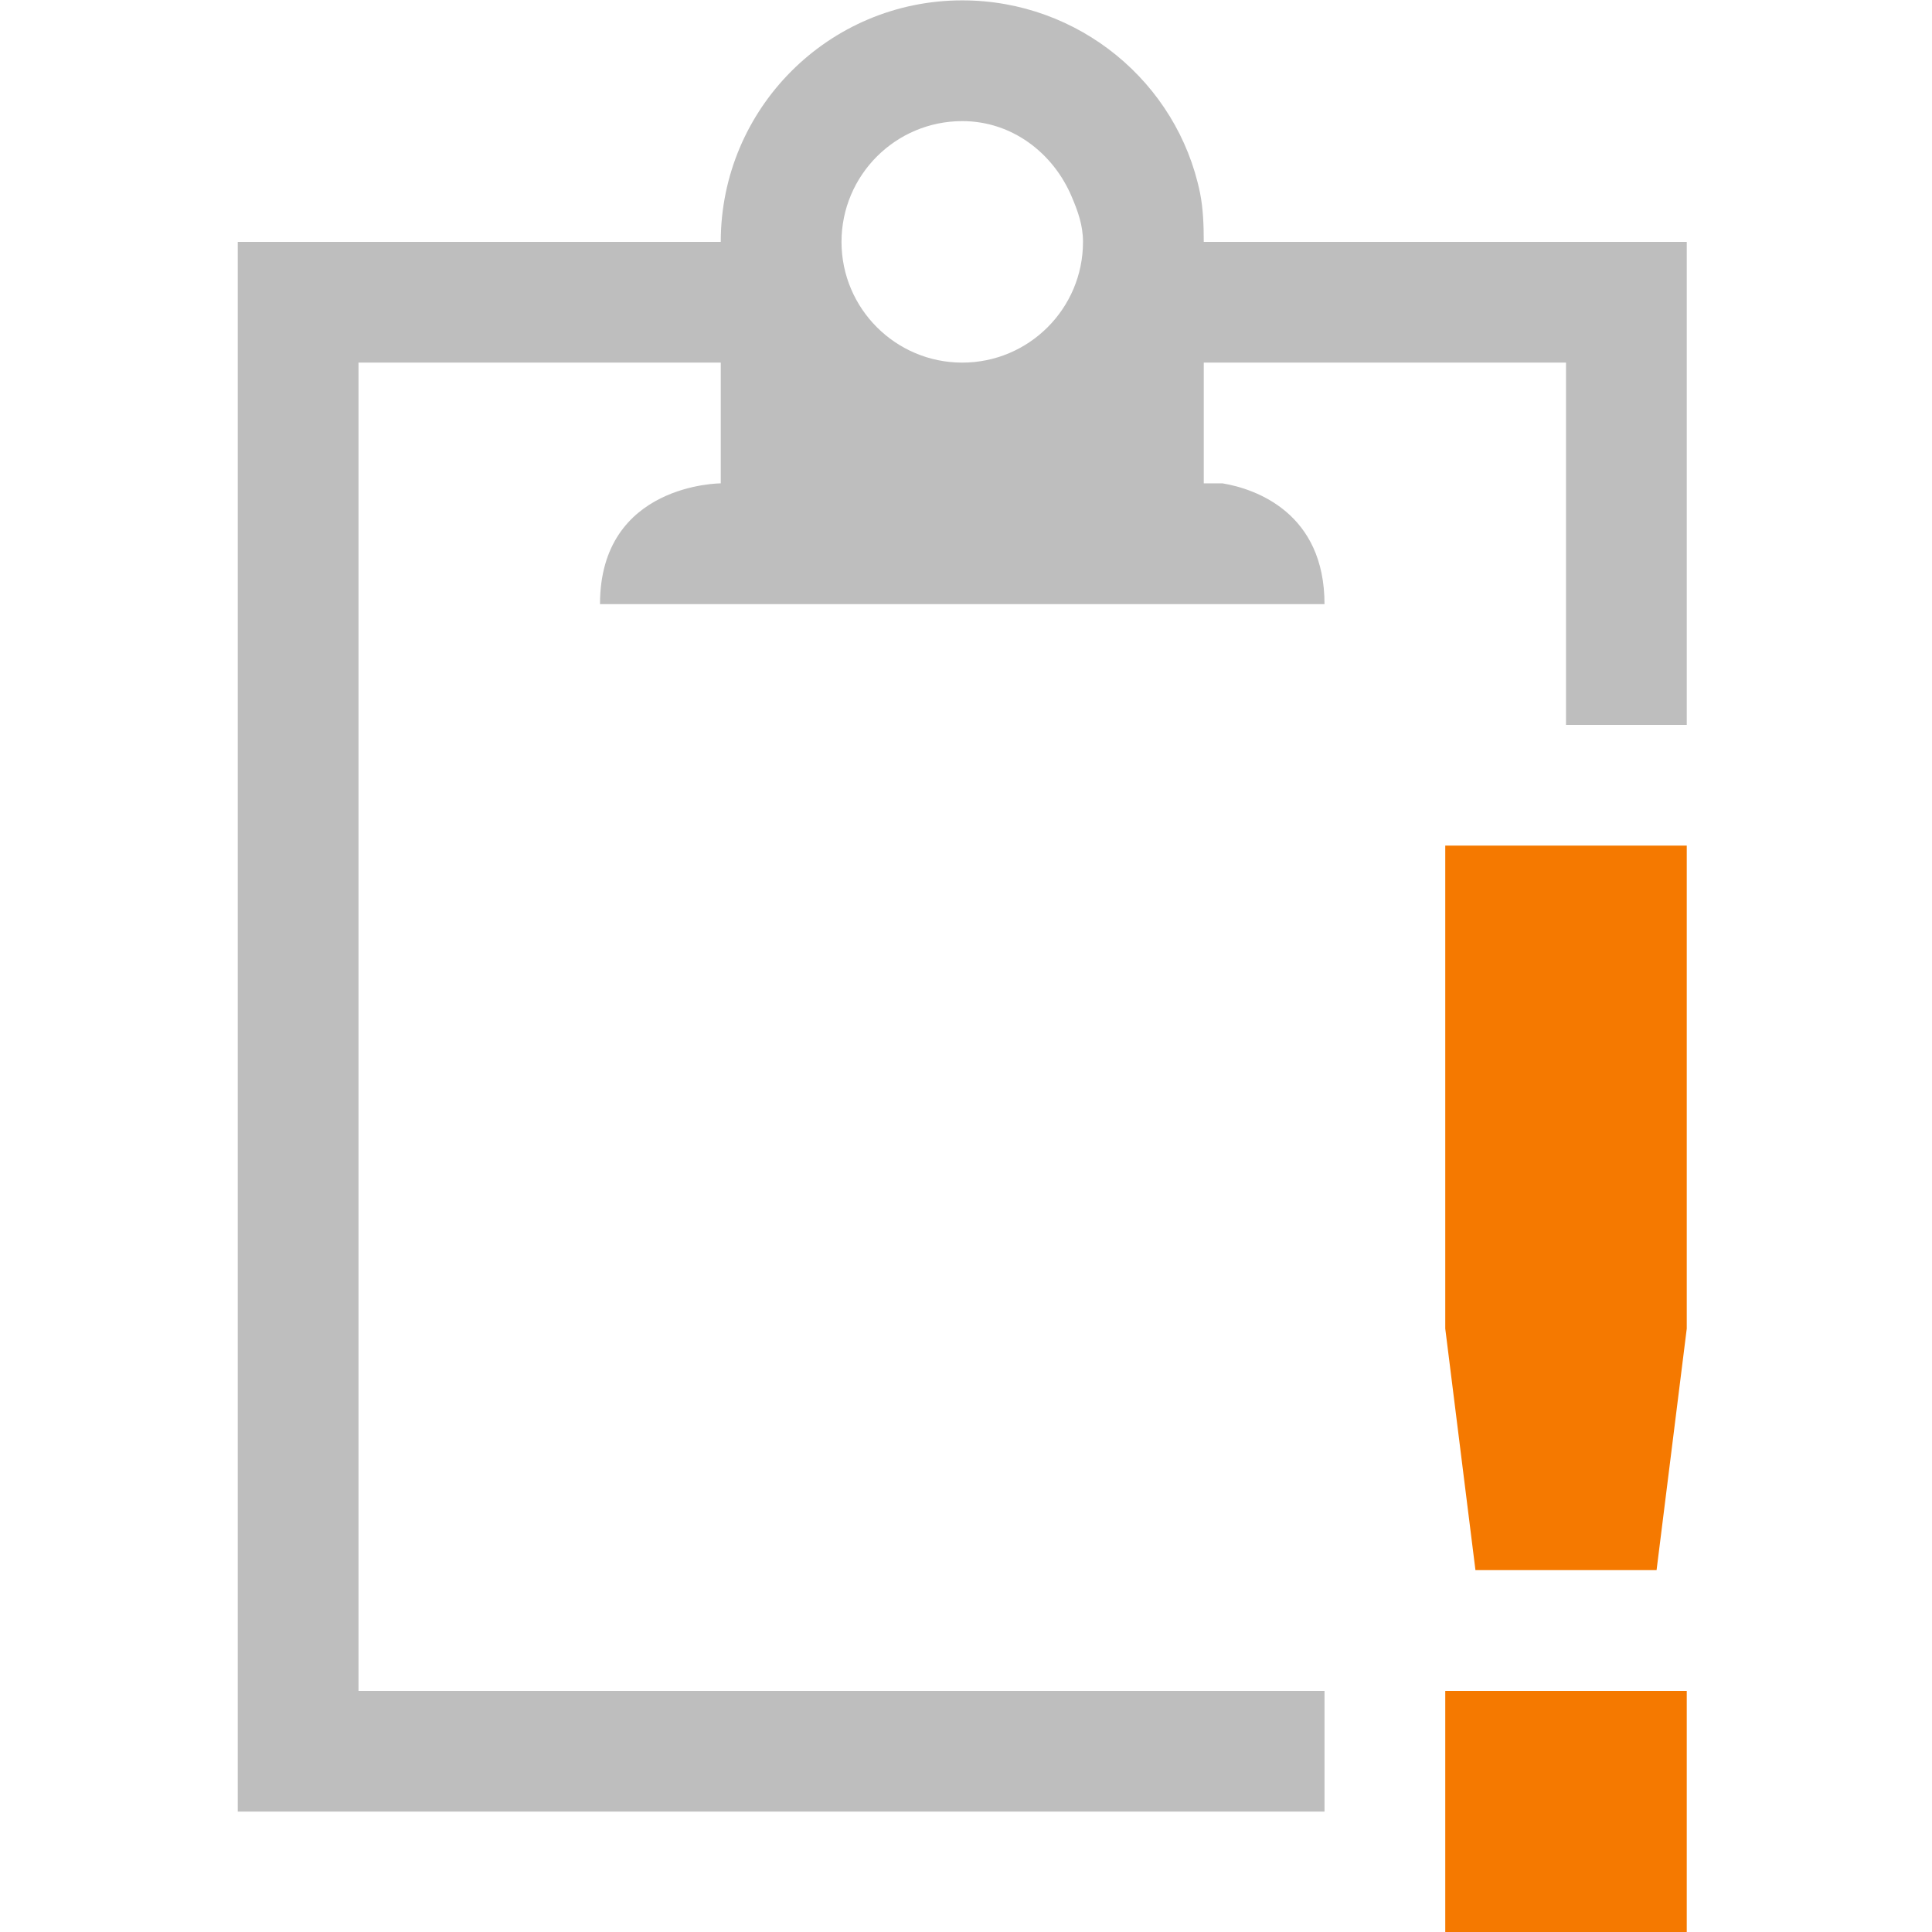 <?xml version="1.0" encoding="UTF-8" standalone="no"?>
<svg
   xmlns:osb="http://www.openswatchbook.org/uri/2009/osb"
   xmlns:dc="http://purl.org/dc/elements/1.1/"
   xmlns:cc="http://creativecommons.org/ns#"
   xmlns:rdf="http://www.w3.org/1999/02/22-rdf-syntax-ns#"
   xmlns:svg="http://www.w3.org/2000/svg"
   xmlns="http://www.w3.org/2000/svg"
   width="16"
   version="1.1"
   style="enable-background:new"
   id="svg7384"
   height="16.003">
  <title
     id="title8473">Moka Symbolic Icon Theme</title>
  <defs
     id="defs7386">
    <linearGradient
       osb:paint="solid"
       id="linearGradient5606">
      <stop
         style="stop-color:#000000;stop-opacity:1;"
         offset="0"
         id="stop5608" />
    </linearGradient>
    <filter
       style="color-interpolation-filters:sRGB"
       id="filter7554">
      <feBlend
         mode="darken"
         in2="BackgroundImage"
         id="feBlend7556" />
    </filter>
  </defs>
  <g
     transform="translate(-381.031,208.003)"
     style="display:inline"
     id="layer9">
    <path
       style="color:#000000;display:inline;overflow:visible;visibility:visible;fill:#bebebe;fill-opacity:1;fill-rule:nonzero;stroke:none;stroke-width:4;marker:none;enable-background:accumulate"
       id="path3810-3"
       d="m 389,-208 c -1.105,0 -2,0.895 -2,2 l -4,0 0,10 0,3 1.656,0 7.344,0 0,-1 -6,0 -1,0 -1,0 0,-10 0,-0.5 0,-0.5 3,0 0,1 c 0,0 -1,0 -1,1 l 1,0 4,0 1,0 c 0,-0.75 -0.562,-0.953 -0.844,-1 l -0.156,0 0,-1 2,0 1,0 0,2 0,1 1,0 0,-4 -4,0 c 0,-0.138 -0.005,-0.276 -0.031,-0.406 C 390.782,-207.318 389.967,-208 389,-208 Z m 0,1 c 0.414,0 0.754,0.266 0.906,0.625 0.051,0.12 0.094,0.237 0.094,0.375 0,0.552 -0.448,1 -1,1 -0.552,0 -1,-0.448 -1,-1 0,-0.552 0.448,-1 1,-1 z" />
    <path
       style="color:#bebebe;display:inline;overflow:visible;visibility:visible;fill:#f57900;fill-opacity:1;stroke:none;stroke-width:2;marker:none;enable-background:accumulate"
       id="path5140-8-2"
       d="m 393,-201 10e-6,4 0.25,2 1.5,0 0.25,-2 -10e-6,-4 z m 0,7 0,2 2,0 0,-2 z"
       class="warning" />
  </g>
  <g
     transform="translate(-381.031,208.003)"
     style="display:inline;filter:url(#filter7554)"
     id="layer10" />
  <g
     transform="translate(-140.031,-408.997)"
     style="display:inline"
     id="layer1" />
  <g
     transform="translate(-381.031,208.003)"
     style="display:inline"
     id="layer14" />
  <g
     transform="translate(-381.031,208.003)"
     style="display:inline"
     id="layer15" />
  <g
     transform="translate(-381.031,208.003)"
     style="display:inline"
     id="g71291" />
  <g
     transform="translate(-140.031,-258.997)"
     style="display:inline"
     id="layer2" />
  <g
     transform="translate(-140.031,-258.997)"
     style="display:inline"
     id="g6058" />
  <g
     transform="translate(-381.031,208.003)"
     style="display:inline"
     id="layer12" />
</svg>
